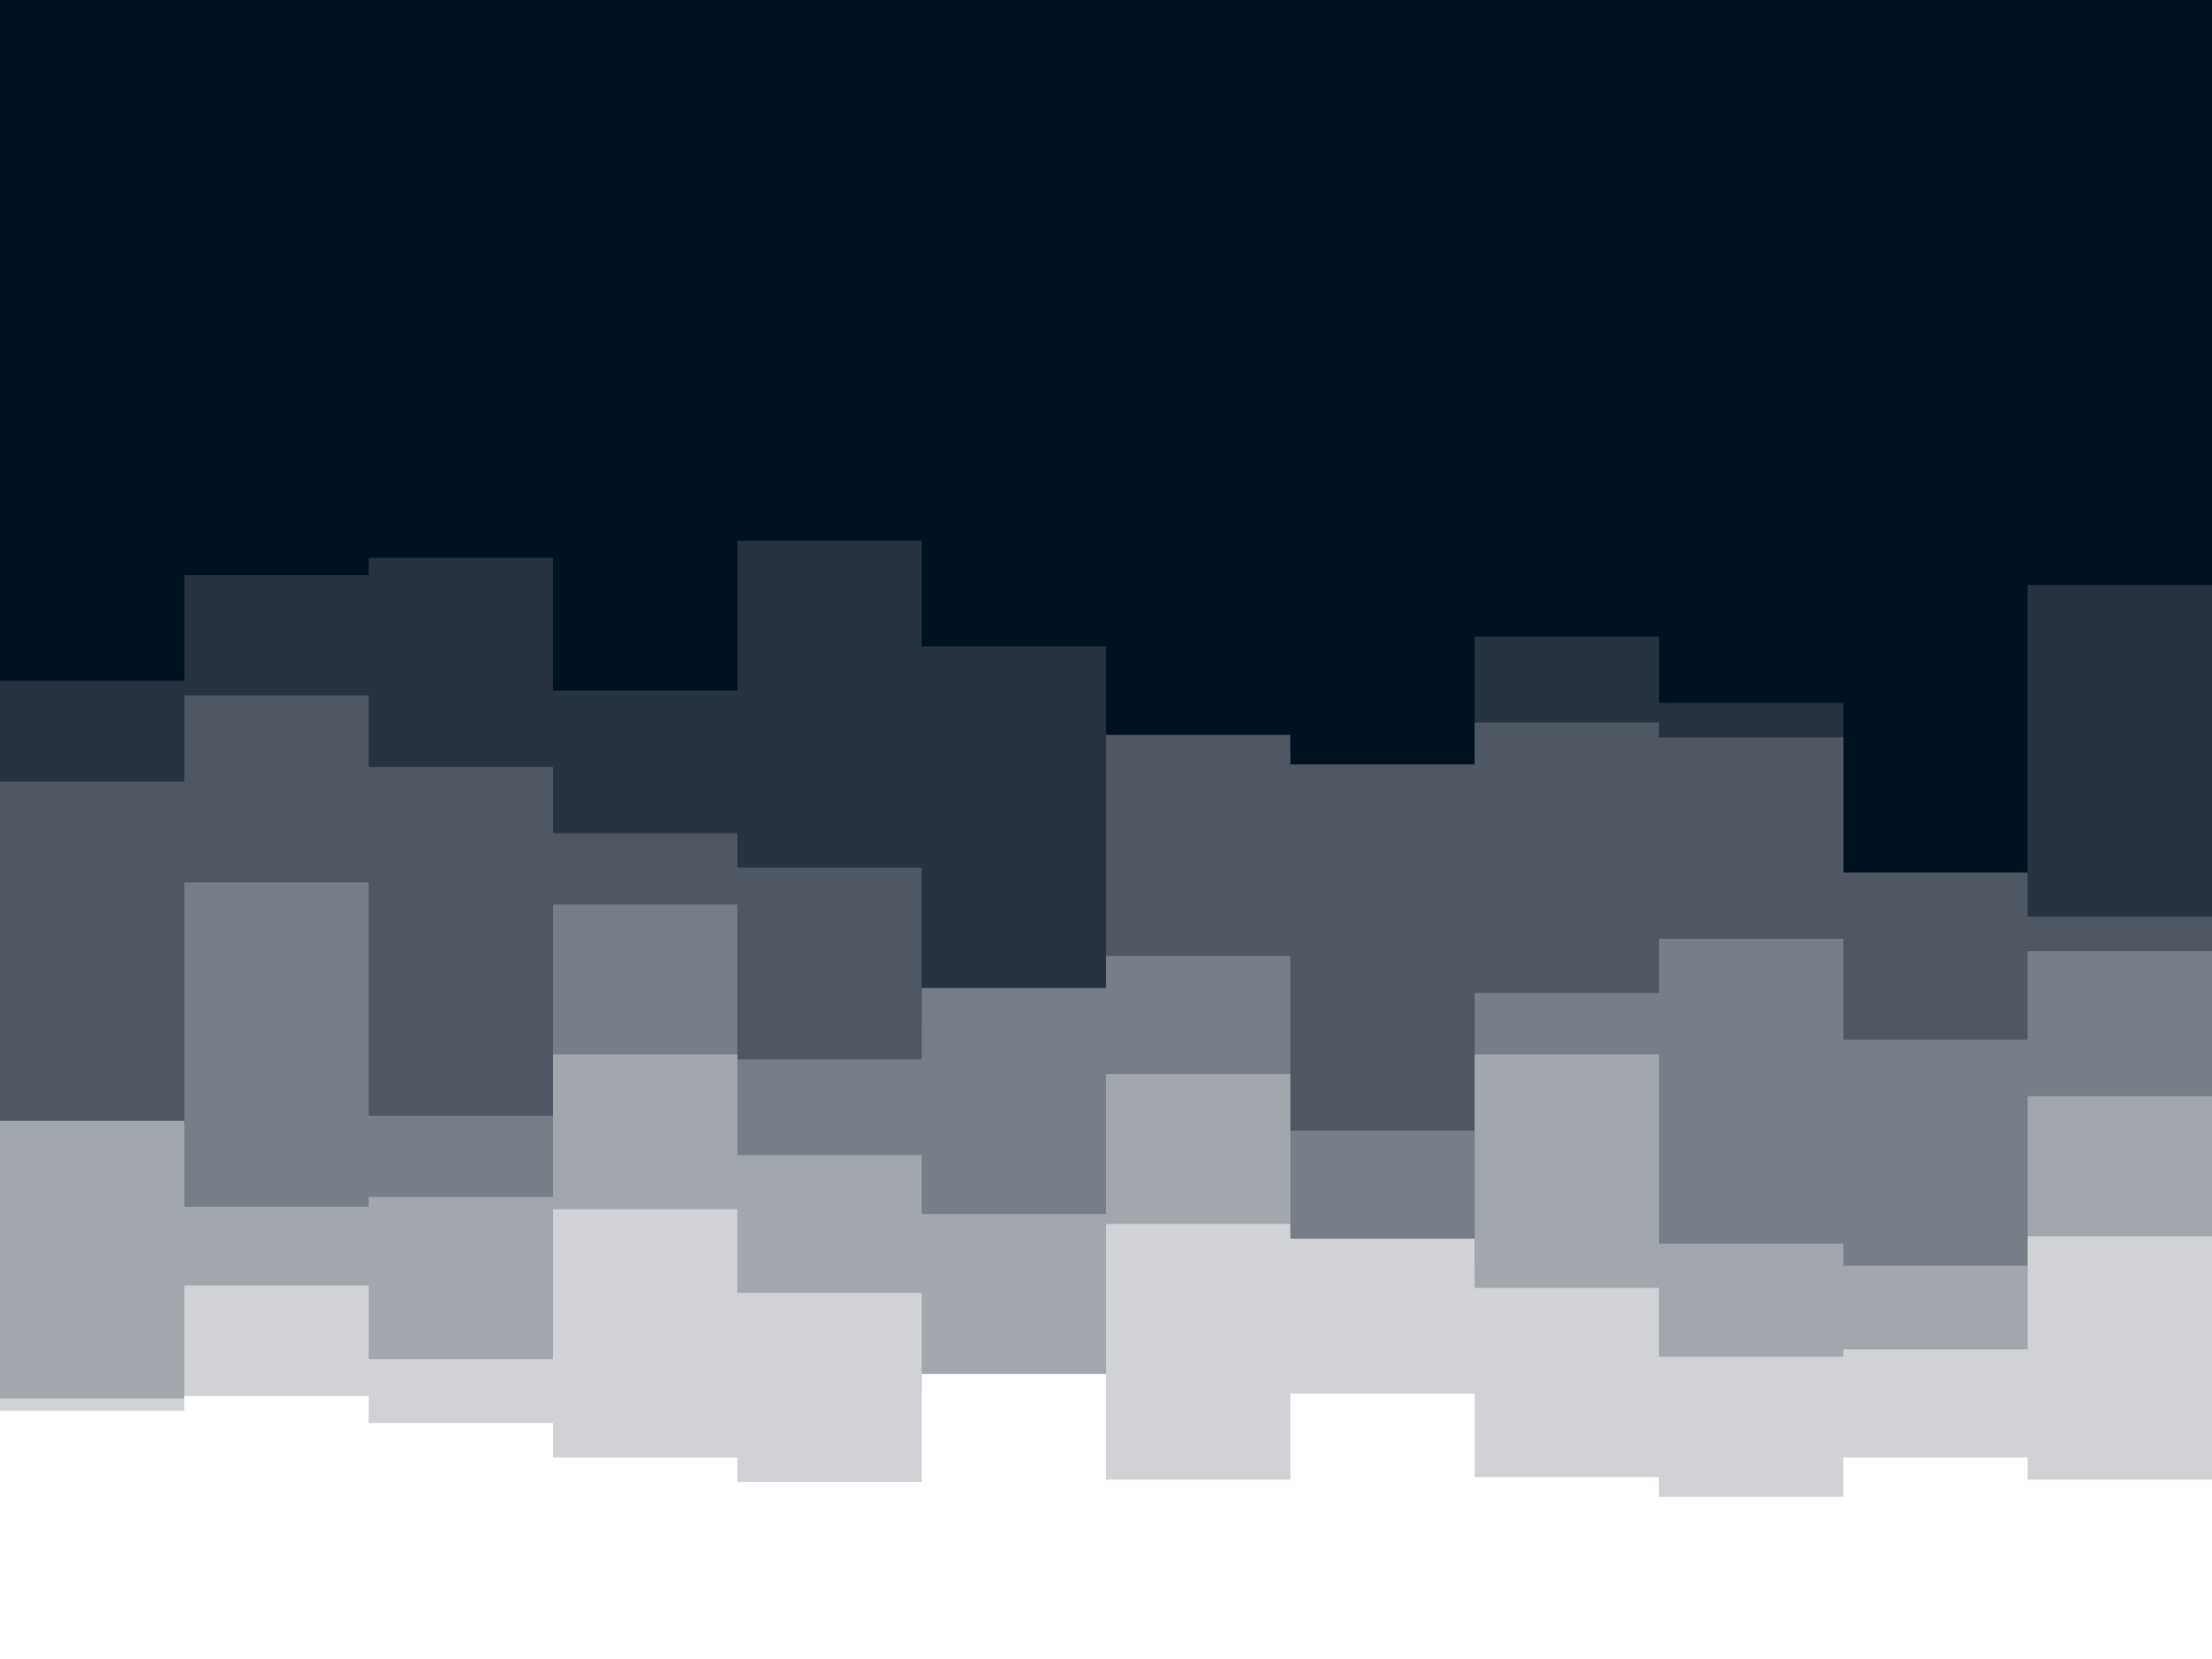 <?xml version="1.0" encoding="UTF-8" standalone="no"?><svg id="visual" viewBox="0 0 900 675" width="900" height="675" xmlns="http://www.w3.org/2000/svg" xmlns:xlink="http://www.w3.org/1999/xlink" version="1.1"><rect x="0" y="0" width="900" height="675" fill="#001220"></rect><path d="M0 293L75 293L75 276L150 276L150 278L225 278L225 161L300 161L300 152L375 152L375 313L450 313L450 317L525 317L525 239L600 239L600 169L675 169L675 219L750 219L750 233L825 233L825 241L900 241L900 176L900 676L900 676L825 676L825 676L750 676L750 676L675 676L675 676L600 676L600 676L525 676L525 676L450 676L450 676L375 676L375 676L300 676L300 676L225 676L225 676L150 676L150 676L75 676L75 676L0 676Z" fill="#001220"></path><path d="M0 277L75 277L75 234L150 234L150 227L225 227L225 281L300 281L300 220L375 220L375 263L450 263L450 306L525 306L525 365L600 365L600 259L675 259L675 286L750 286L750 366L825 366L825 238L900 238L900 282L900 676L900 676L825 676L825 676L750 676L750 676L675 676L675 676L600 676L600 676L525 676L525 676L450 676L450 676L375 676L375 676L300 676L300 676L225 676L225 676L150 676L150 676L75 676L75 676L0 676Z" fill="#273340"></path><path d="M0 318L75 318L75 283L150 283L150 312L225 312L225 339L300 339L300 353L375 353L375 415L450 415L450 299L525 299L525 311L600 311L600 294L675 294L675 300L750 300L750 355L825 355L825 373L900 373L900 286L900 676L900 676L825 676L825 676L750 676L750 676L675 676L675 676L600 676L600 676L525 676L525 676L450 676L450 676L375 676L375 676L300 676L300 676L225 676L225 676L150 676L150 676L75 676L75 676L0 676Z" fill="#4e5762"></path><path d="M0 457L75 457L75 359L150 359L150 454L225 454L225 368L300 368L300 431L375 431L375 402L450 402L450 389L525 389L525 460L600 460L600 404L675 404L675 382L750 382L750 423L825 423L825 387L900 387L900 424L900 676L900 676L825 676L825 676L750 676L750 676L675 676L675 676L600 676L600 676L525 676L525 676L450 676L450 676L375 676L375 676L300 676L300 676L225 676L225 676L150 676L150 676L75 676L75 676L0 676Z" fill="#777e87"></path><path d="M0 456L75 456L75 491L150 491L150 487L225 487L225 429L300 429L300 470L375 470L375 494L450 494L450 437L525 437L525 516L600 516L600 429L675 429L675 506L750 506L750 515L825 515L825 446L900 446L900 434L900 676L900 676L825 676L825 676L750 676L750 676L675 676L675 676L600 676L600 676L525 676L525 676L450 676L450 676L375 676L375 676L300 676L300 676L225 676L225 676L150 676L150 676L75 676L75 676L0 676Z" fill="#a2a7ad"></path><path d="M0 569L75 569L75 523L150 523L150 553L225 553L225 492L300 492L300 526L375 526L375 567L450 567L450 498L525 498L525 504L600 504L600 524L675 524L675 552L750 552L750 549L825 549L825 503L900 503L900 528L900 676L900 676L825 676L825 676L750 676L750 676L675 676L675 676L600 676L600 676L525 676L525 676L450 676L450 676L375 676L375 676L300 676L300 676L225 676L225 676L150 676L150 676L75 676L75 676L0 676Z" fill="#d0d2d5"></path><path d="M0 574L75 574L75 568L150 568L150 579L225 579L225 593L300 593L300 603L375 603L375 559L450 559L450 602L525 602L525 567L600 567L600 601L675 601L675 609L750 609L750 593L825 593L825 602L900 602L900 588L900 676L900 676L825 676L825 676L750 676L750 676L675 676L675 676L600 676L600 676L525 676L525 676L450 676L450 676L375 676L375 676L300 676L300 676L225 676L225 676L150 676L150 676L75 676L75 676L0 676Z" fill="#ffffff"></path></svg>
